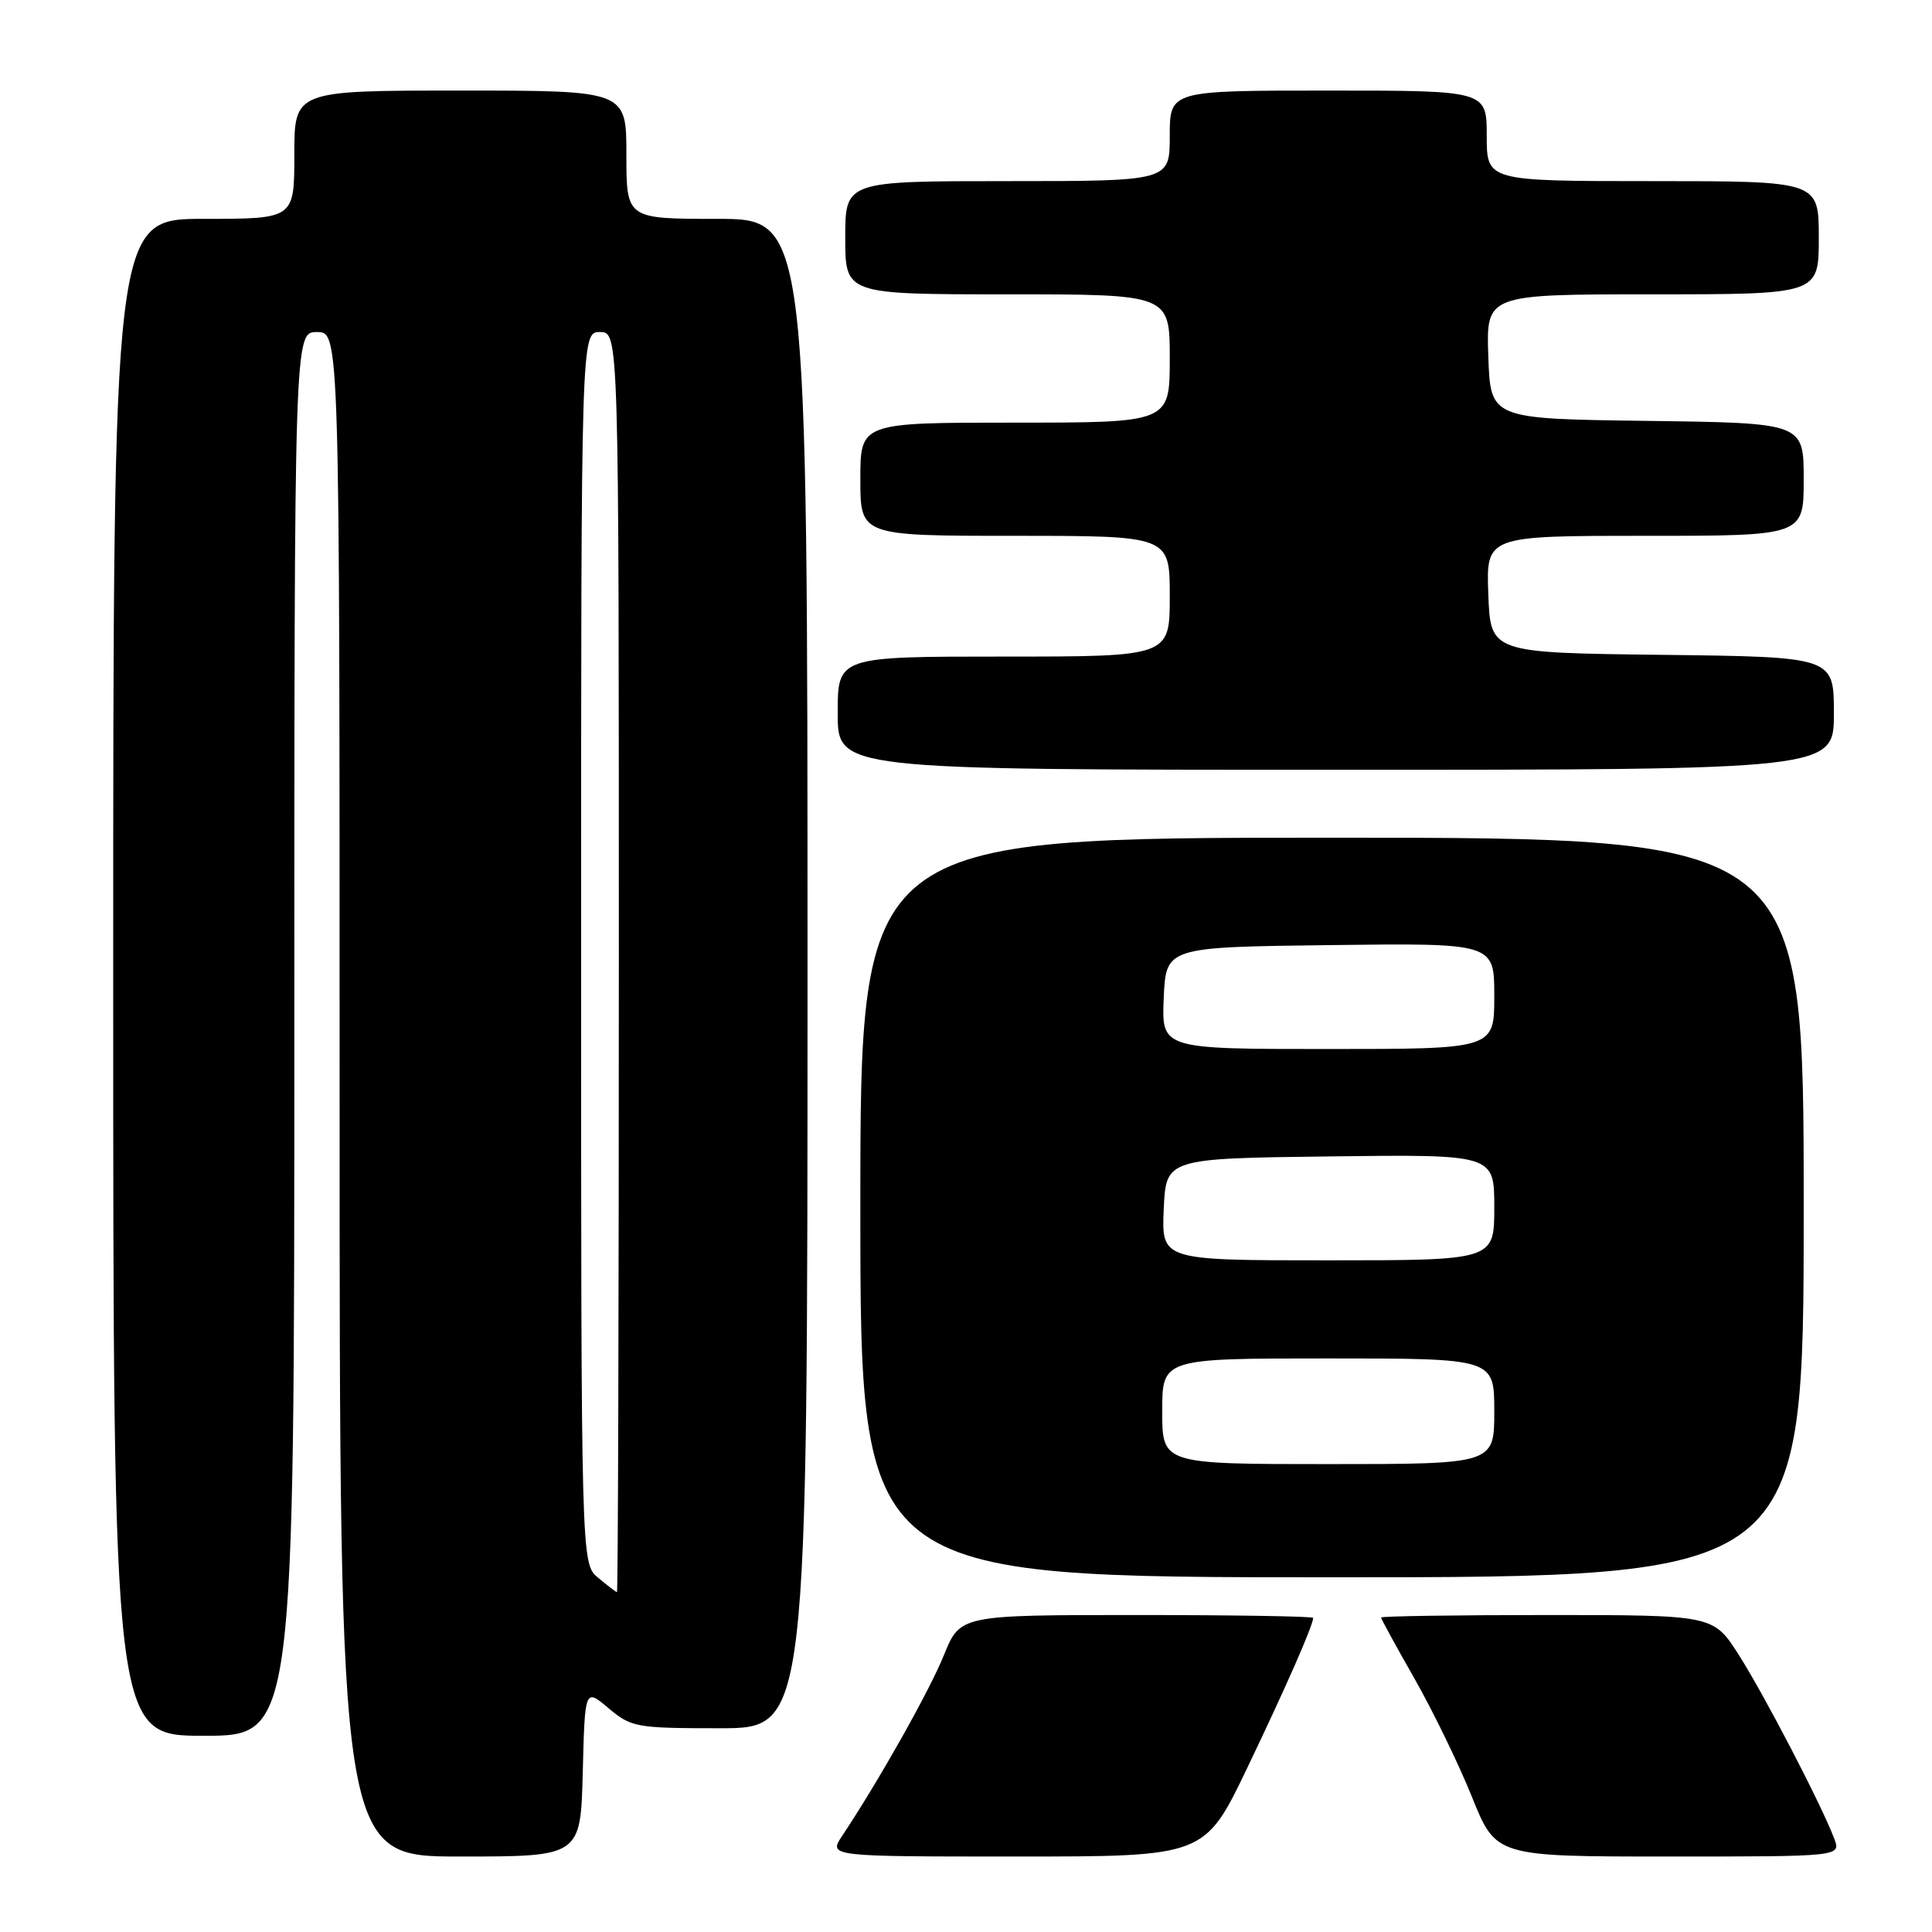 <?xml version="1.0" encoding="UTF-8" standalone="no"?>
<!DOCTYPE svg PUBLIC "-//W3C//DTD SVG 1.1//EN" "http://www.w3.org/Graphics/SVG/1.1/DTD/svg11.dtd" >
<svg xmlns="http://www.w3.org/2000/svg" xmlns:xlink="http://www.w3.org/1999/xlink" version="1.1" viewBox="0 0 256 256">
 <g >
 <path fill="currentColor"
d=" M 77.22 234.85 C 77.50 223.70 77.50 223.70 80.64 226.35 C 83.65 228.88 84.30 229.00 95.39 229.00 C 107.00 229.00 107.00 229.00 107.00 129.00 C 107.00 29.00 107.00 29.00 95.00 29.00 C 83.00 29.00 83.00 29.00 83.00 20.50 C 83.00 12.00 83.00 12.00 61.00 12.00 C 39.00 12.00 39.00 12.00 39.00 20.50 C 39.00 29.00 39.00 29.00 27.00 29.00 C 15.00 29.00 15.00 29.00 15.00 129.50 C 15.00 230.00 15.00 230.00 27.00 230.00 C 39.00 230.00 39.00 230.00 39.00 137.00 C 39.00 44.00 39.00 44.00 42.00 44.00 C 45.00 44.00 45.00 44.00 45.00 145.00 C 45.00 246.00 45.00 246.00 60.97 246.00 C 76.93 246.00 76.93 246.00 77.22 234.85 Z  M 165.27 234.25 C 170.40 223.55 174.00 215.35 174.00 214.38 C 174.00 214.17 163.48 214.00 150.62 214.00 C 127.23 214.00 127.23 214.00 125.07 219.32 C 123.14 224.09 116.48 235.91 111.60 243.25 C 109.77 246.00 109.77 246.00 134.70 246.00 C 159.63 246.00 159.63 246.00 165.27 234.25 Z  M 243.04 243.61 C 241.34 239.12 233.74 224.51 230.38 219.25 C 227.02 214.00 227.02 214.00 205.01 214.00 C 192.91 214.00 183.00 214.15 183.00 214.33 C 183.00 214.51 184.99 218.15 187.43 222.43 C 189.86 226.70 193.29 233.75 195.04 238.10 C 198.22 246.00 198.22 246.00 221.09 246.00 C 243.95 246.00 243.95 246.00 243.04 243.61 Z  M 239.00 160.00 C 239.00 111.00 239.00 111.00 176.50 111.00 C 114.00 111.00 114.00 111.00 114.00 160.00 C 114.00 209.00 114.00 209.00 176.50 209.00 C 239.00 209.00 239.00 209.00 239.00 160.00 Z  M 243.00 94.52 C 243.00 87.04 243.00 87.04 220.25 86.77 C 197.50 86.50 197.50 86.50 197.21 78.75 C 196.92 71.00 196.92 71.00 217.96 71.00 C 239.00 71.00 239.00 71.00 239.00 63.52 C 239.00 56.04 239.00 56.04 218.25 55.77 C 197.50 55.50 197.50 55.50 197.21 47.25 C 196.92 39.00 196.92 39.00 218.96 39.00 C 241.00 39.00 241.00 39.00 241.00 31.50 C 241.00 24.00 241.00 24.00 219.00 24.00 C 197.00 24.00 197.00 24.00 197.00 18.00 C 197.00 12.00 197.00 12.00 176.00 12.00 C 155.00 12.00 155.00 12.00 155.00 18.00 C 155.00 24.00 155.00 24.00 133.50 24.00 C 112.00 24.00 112.00 24.00 112.00 31.50 C 112.00 39.00 112.00 39.00 133.50 39.00 C 155.00 39.00 155.00 39.00 155.00 47.50 C 155.00 56.00 155.00 56.00 134.50 56.00 C 114.00 56.00 114.00 56.00 114.00 63.50 C 114.00 71.00 114.00 71.00 134.50 71.00 C 155.00 71.00 155.00 71.00 155.00 79.00 C 155.00 87.00 155.00 87.00 133.00 87.00 C 111.00 87.00 111.00 87.00 111.00 94.50 C 111.00 102.00 111.00 102.00 177.00 102.00 C 243.00 102.00 243.00 102.00 243.00 94.52 Z  M 79.25 209.06 C 77.00 207.18 77.00 207.18 77.00 125.59 C 77.00 44.00 77.00 44.00 79.50 44.00 C 82.00 44.00 82.00 44.00 82.00 127.50 C 82.00 173.43 81.89 210.99 81.75 210.97 C 81.61 210.95 80.49 210.09 79.25 209.06 Z  M 154.00 187.00 C 154.00 180.00 154.00 180.00 176.00 180.00 C 198.00 180.00 198.00 180.00 198.00 187.00 C 198.00 194.00 198.00 194.00 176.00 194.00 C 154.00 194.00 154.00 194.00 154.00 187.00 Z  M 154.20 160.25 C 154.50 153.50 154.50 153.50 176.25 153.23 C 198.00 152.96 198.00 152.96 198.00 159.98 C 198.00 167.00 198.00 167.00 175.95 167.00 C 153.91 167.00 153.91 167.00 154.20 160.25 Z  M 154.20 132.25 C 154.50 125.50 154.50 125.50 176.25 125.23 C 198.00 124.96 198.00 124.96 198.00 131.98 C 198.00 139.00 198.00 139.00 175.95 139.00 C 153.91 139.00 153.91 139.00 154.20 132.25 Z "/>
</g>
</svg>